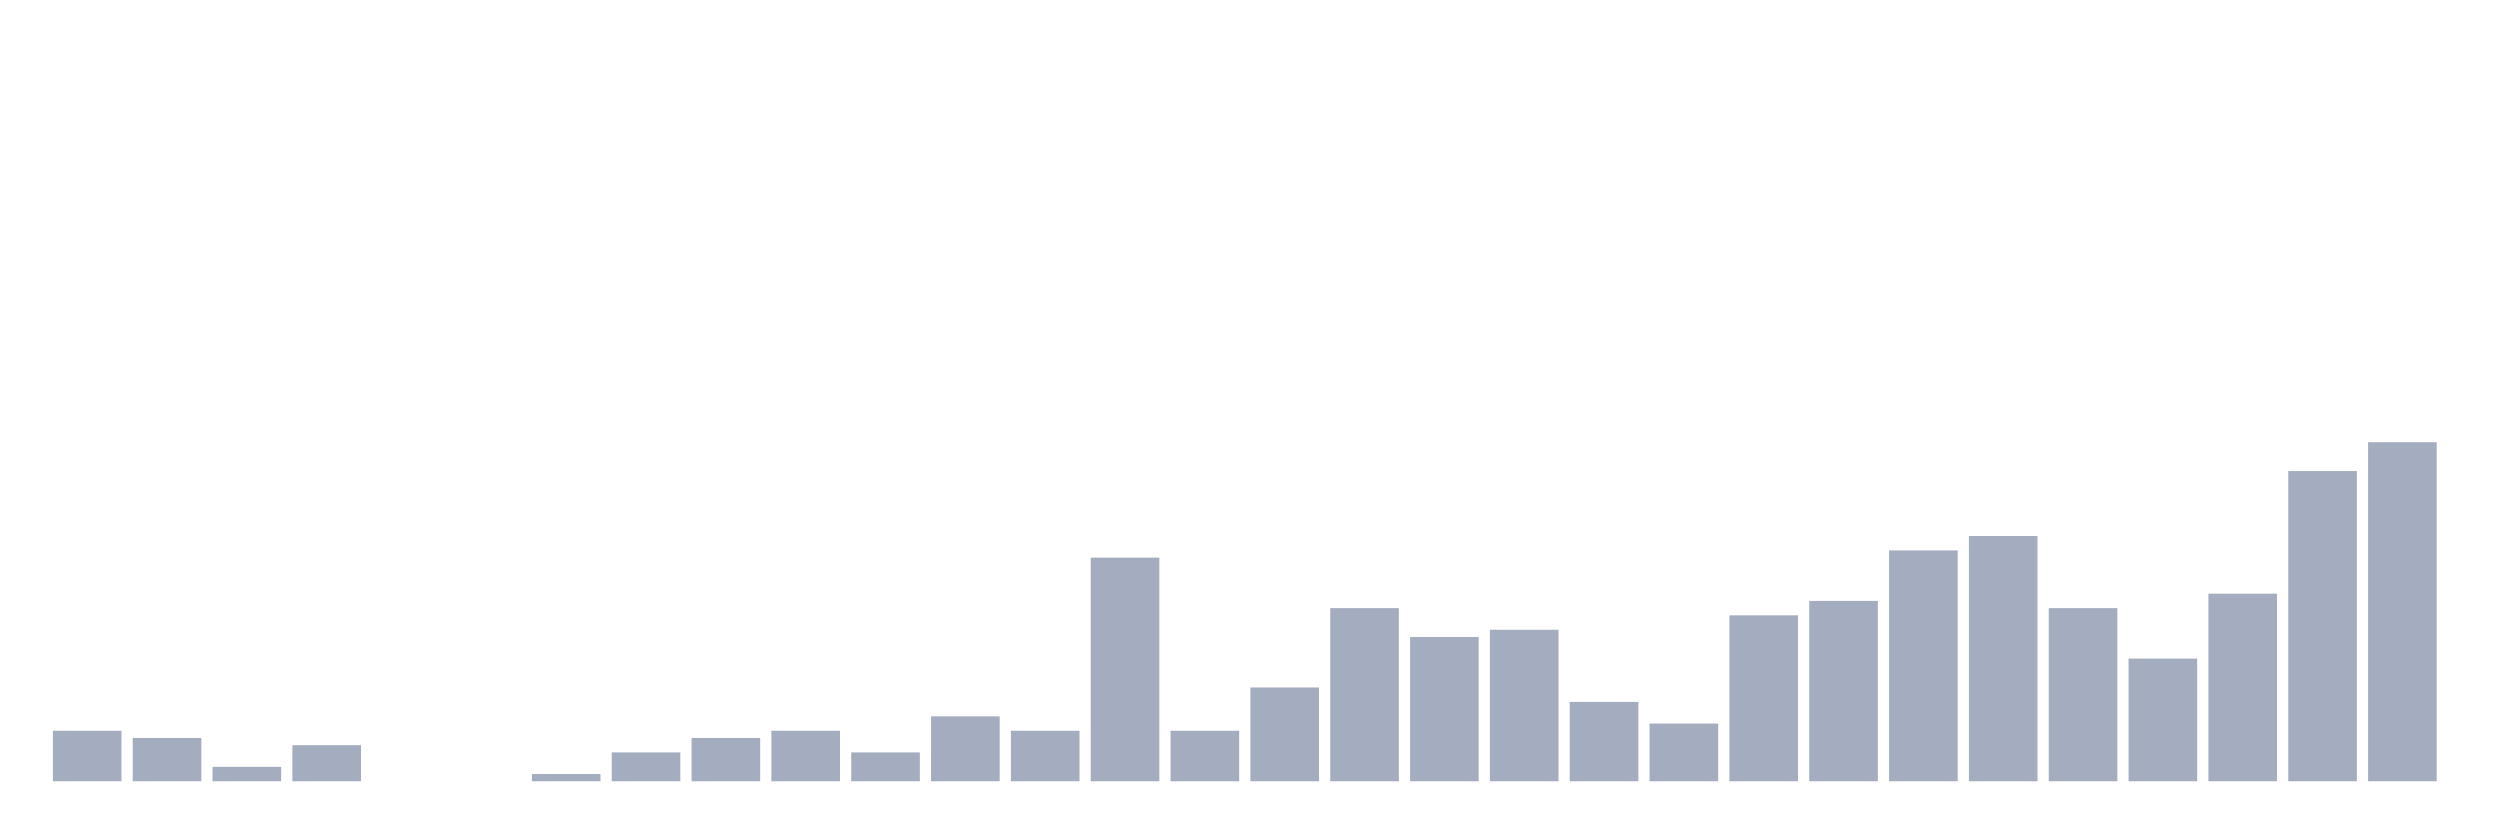 <svg xmlns="http://www.w3.org/2000/svg" viewBox="0 0 480 160"><g transform="translate(10,10)"><rect class="bar" x="0.153" width="13.175" y="130.305" height="9.695" fill="rgb(164,173,192)"></rect><rect class="bar" x="15.482" width="13.175" y="131.69" height="8.31" fill="rgb(164,173,192)"></rect><rect class="bar" x="30.81" width="13.175" y="137.23" height="2.77" fill="rgb(164,173,192)"></rect><rect class="bar" x="46.138" width="13.175" y="133.075" height="6.925" fill="rgb(164,173,192)"></rect><rect class="bar" x="61.466" width="13.175" y="140" height="0" fill="rgb(164,173,192)"></rect><rect class="bar" x="76.794" width="13.175" y="140" height="0" fill="rgb(164,173,192)"></rect><rect class="bar" x="92.123" width="13.175" y="138.615" height="1.385" fill="rgb(164,173,192)"></rect><rect class="bar" x="107.451" width="13.175" y="134.46" height="5.54" fill="rgb(164,173,192)"></rect><rect class="bar" x="122.779" width="13.175" y="131.69" height="8.31" fill="rgb(164,173,192)"></rect><rect class="bar" x="138.107" width="13.175" y="130.305" height="9.695" fill="rgb(164,173,192)"></rect><rect class="bar" x="153.436" width="13.175" y="134.46" height="5.54" fill="rgb(164,173,192)"></rect><rect class="bar" x="168.764" width="13.175" y="127.535" height="12.465" fill="rgb(164,173,192)"></rect><rect class="bar" x="184.092" width="13.175" y="130.305" height="9.695" fill="rgb(164,173,192)"></rect><rect class="bar" x="199.42" width="13.175" y="97.064" height="42.936" fill="rgb(164,173,192)"></rect><rect class="bar" x="214.748" width="13.175" y="130.305" height="9.695" fill="rgb(164,173,192)"></rect><rect class="bar" x="230.077" width="13.175" y="121.994" height="18.006" fill="rgb(164,173,192)"></rect><rect class="bar" x="245.405" width="13.175" y="106.759" height="33.241" fill="rgb(164,173,192)"></rect><rect class="bar" x="260.733" width="13.175" y="112.299" height="27.701" fill="rgb(164,173,192)"></rect><rect class="bar" x="276.061" width="13.175" y="110.914" height="29.086" fill="rgb(164,173,192)"></rect><rect class="bar" x="291.39" width="13.175" y="124.765" height="15.235" fill="rgb(164,173,192)"></rect><rect class="bar" x="306.718" width="13.175" y="128.92" height="11.08" fill="rgb(164,173,192)"></rect><rect class="bar" x="322.046" width="13.175" y="108.144" height="31.856" fill="rgb(164,173,192)"></rect><rect class="bar" x="337.374" width="13.175" y="105.374" height="34.626" fill="rgb(164,173,192)"></rect><rect class="bar" x="352.702" width="13.175" y="95.679" height="44.321" fill="rgb(164,173,192)"></rect><rect class="bar" x="368.031" width="13.175" y="92.909" height="47.091" fill="rgb(164,173,192)"></rect><rect class="bar" x="383.359" width="13.175" y="106.759" height="33.241" fill="rgb(164,173,192)"></rect><rect class="bar" x="398.687" width="13.175" y="116.454" height="23.546" fill="rgb(164,173,192)"></rect><rect class="bar" x="414.015" width="13.175" y="103.989" height="36.011" fill="rgb(164,173,192)"></rect><rect class="bar" x="429.344" width="13.175" y="80.443" height="59.557" fill="rgb(164,173,192)"></rect><rect class="bar" x="444.672" width="13.175" y="74.903" height="65.097" fill="rgb(164,173,192)"></rect></g></svg>